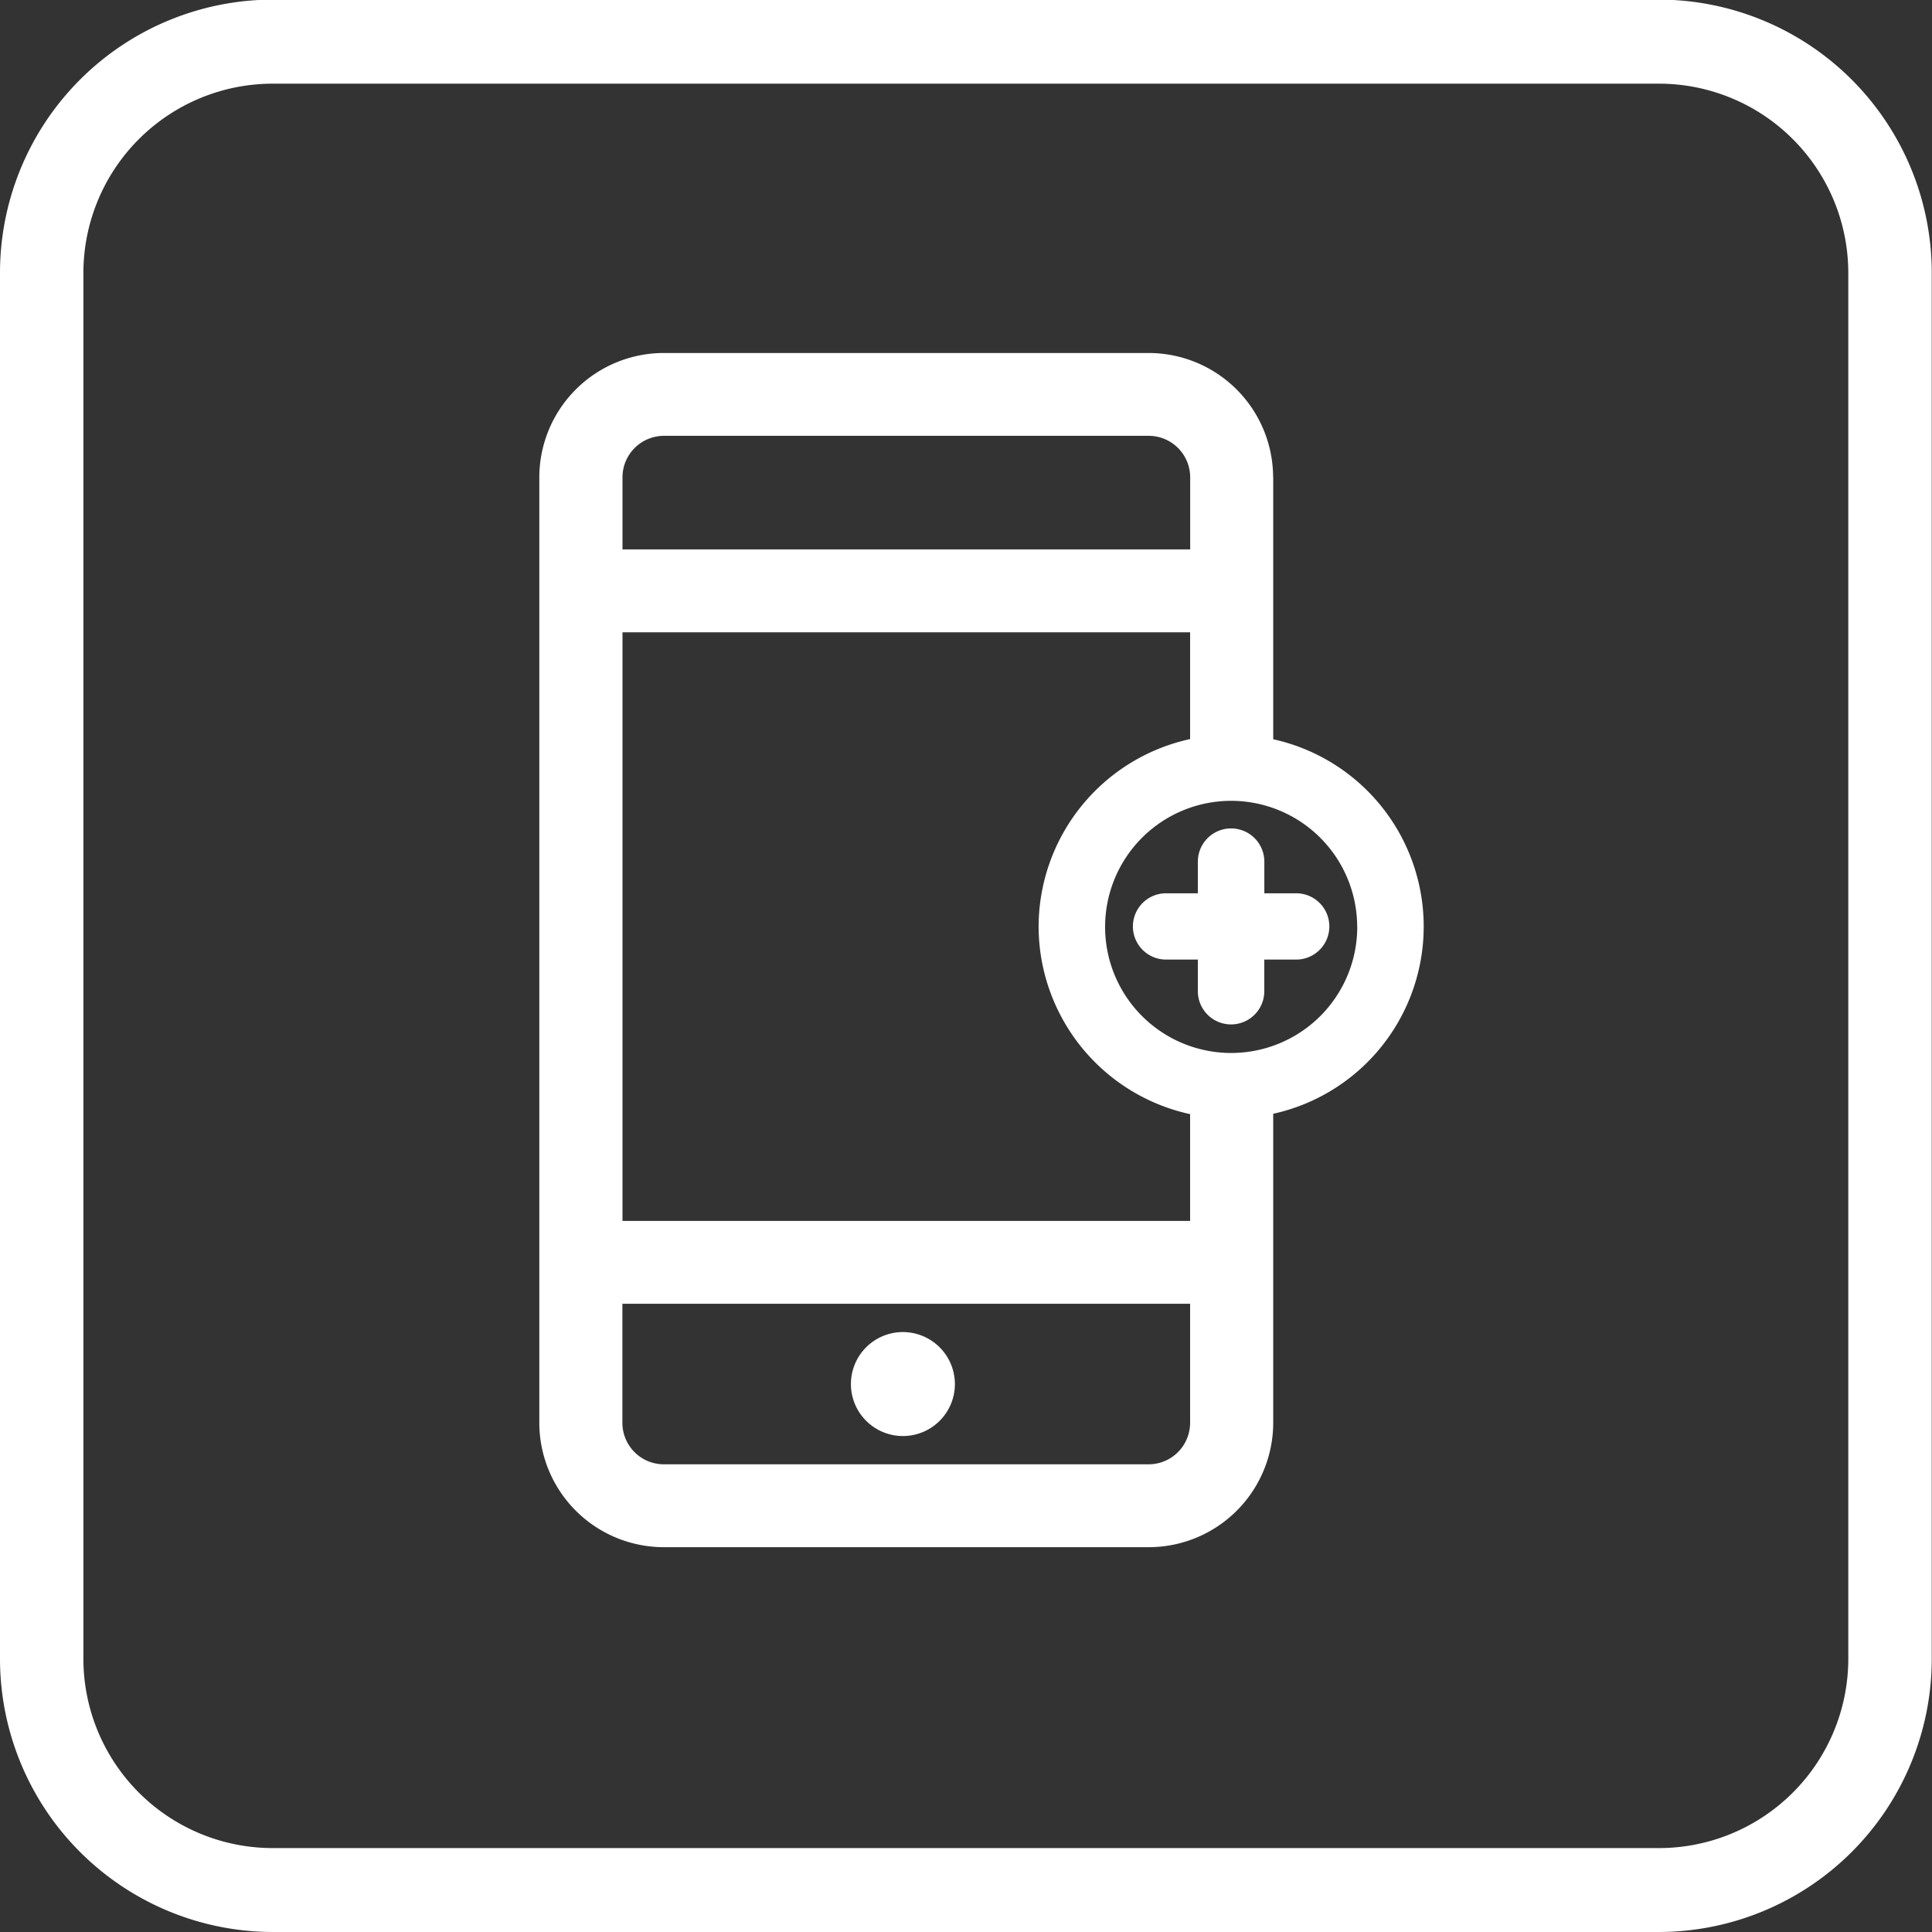 <svg id="Prepago" xmlns="http://www.w3.org/2000/svg" width="55" height="55" viewBox="0 0 55 55">
  <rect x="0" y="0" width="55" height="55" fill="#333333" stroke="none"/>
<defs>
    <style>
      .cls-1 {
        fill: #fff;
        fill-rule: evenodd;
      }
    </style>
  </defs>
  <path id="Shape_519_copy_11" data-name="Shape 519 copy 11" class="cls-1" d="M47.228,55H7.764A7.779,7.779,0,0,1,0,47.23V7.763A7.779,7.779,0,0,1,7.764-.011H47.228a7.779,7.779,0,0,1,7.765,7.774V47.23A7.779,7.779,0,0,1,47.228,55ZM7.764,2.382a5.392,5.392,0,0,0-5.39,5.381V47.23a5.392,5.392,0,0,0,5.39,5.381H47.228a5.391,5.391,0,0,0,5.389-5.381V7.763a5.391,5.391,0,0,0-5.389-5.381H7.764Z"/>
  <path id="Shape_515_copy_2" data-name="Shape 515 copy 2" class="cls-1" d="M25.7,37.921a1.48,1.48,0,1,0,1.484,1.48A1.483,1.483,0,0,0,25.7,37.921ZM34.1,24.53v0.9H33.195a0.943,0.943,0,1,0,0,1.887H34.1v0.9a0.946,0.946,0,0,0,1.892,0v-0.9H36.9a0.943,0.943,0,1,0,0-1.887H35.993v-0.9A0.946,0.946,0,0,0,34.1,24.53Zm2.143-10.944A3.546,3.546,0,0,0,32.7,10.049H18.9a3.546,3.546,0,0,0-3.547,3.537V40.507A3.546,3.546,0,0,0,18.9,44.045H32.7a3.546,3.546,0,0,0,3.546-3.538v-8.8a5.459,5.459,0,0,0,0-10.662v-7.46ZM29.567,26.378a5.477,5.477,0,0,0,4.313,5.339v3.04H17.721V18H33.88v3.04A5.477,5.477,0,0,0,29.567,26.378ZM18.9,12.407H32.7a1.182,1.182,0,0,1,1.182,1.179v2.054H17.721V13.587A1.182,1.182,0,0,1,18.9,12.407ZM32.7,41.686H18.9a1.182,1.182,0,0,1-1.182-1.179V37.115H33.88v3.392A1.182,1.182,0,0,1,32.7,41.686Zm5.938-15.308a3.589,3.589,0,1,1-3.589-3.58A3.589,3.589,0,0,1,38.636,26.378Z"/>
</svg>
